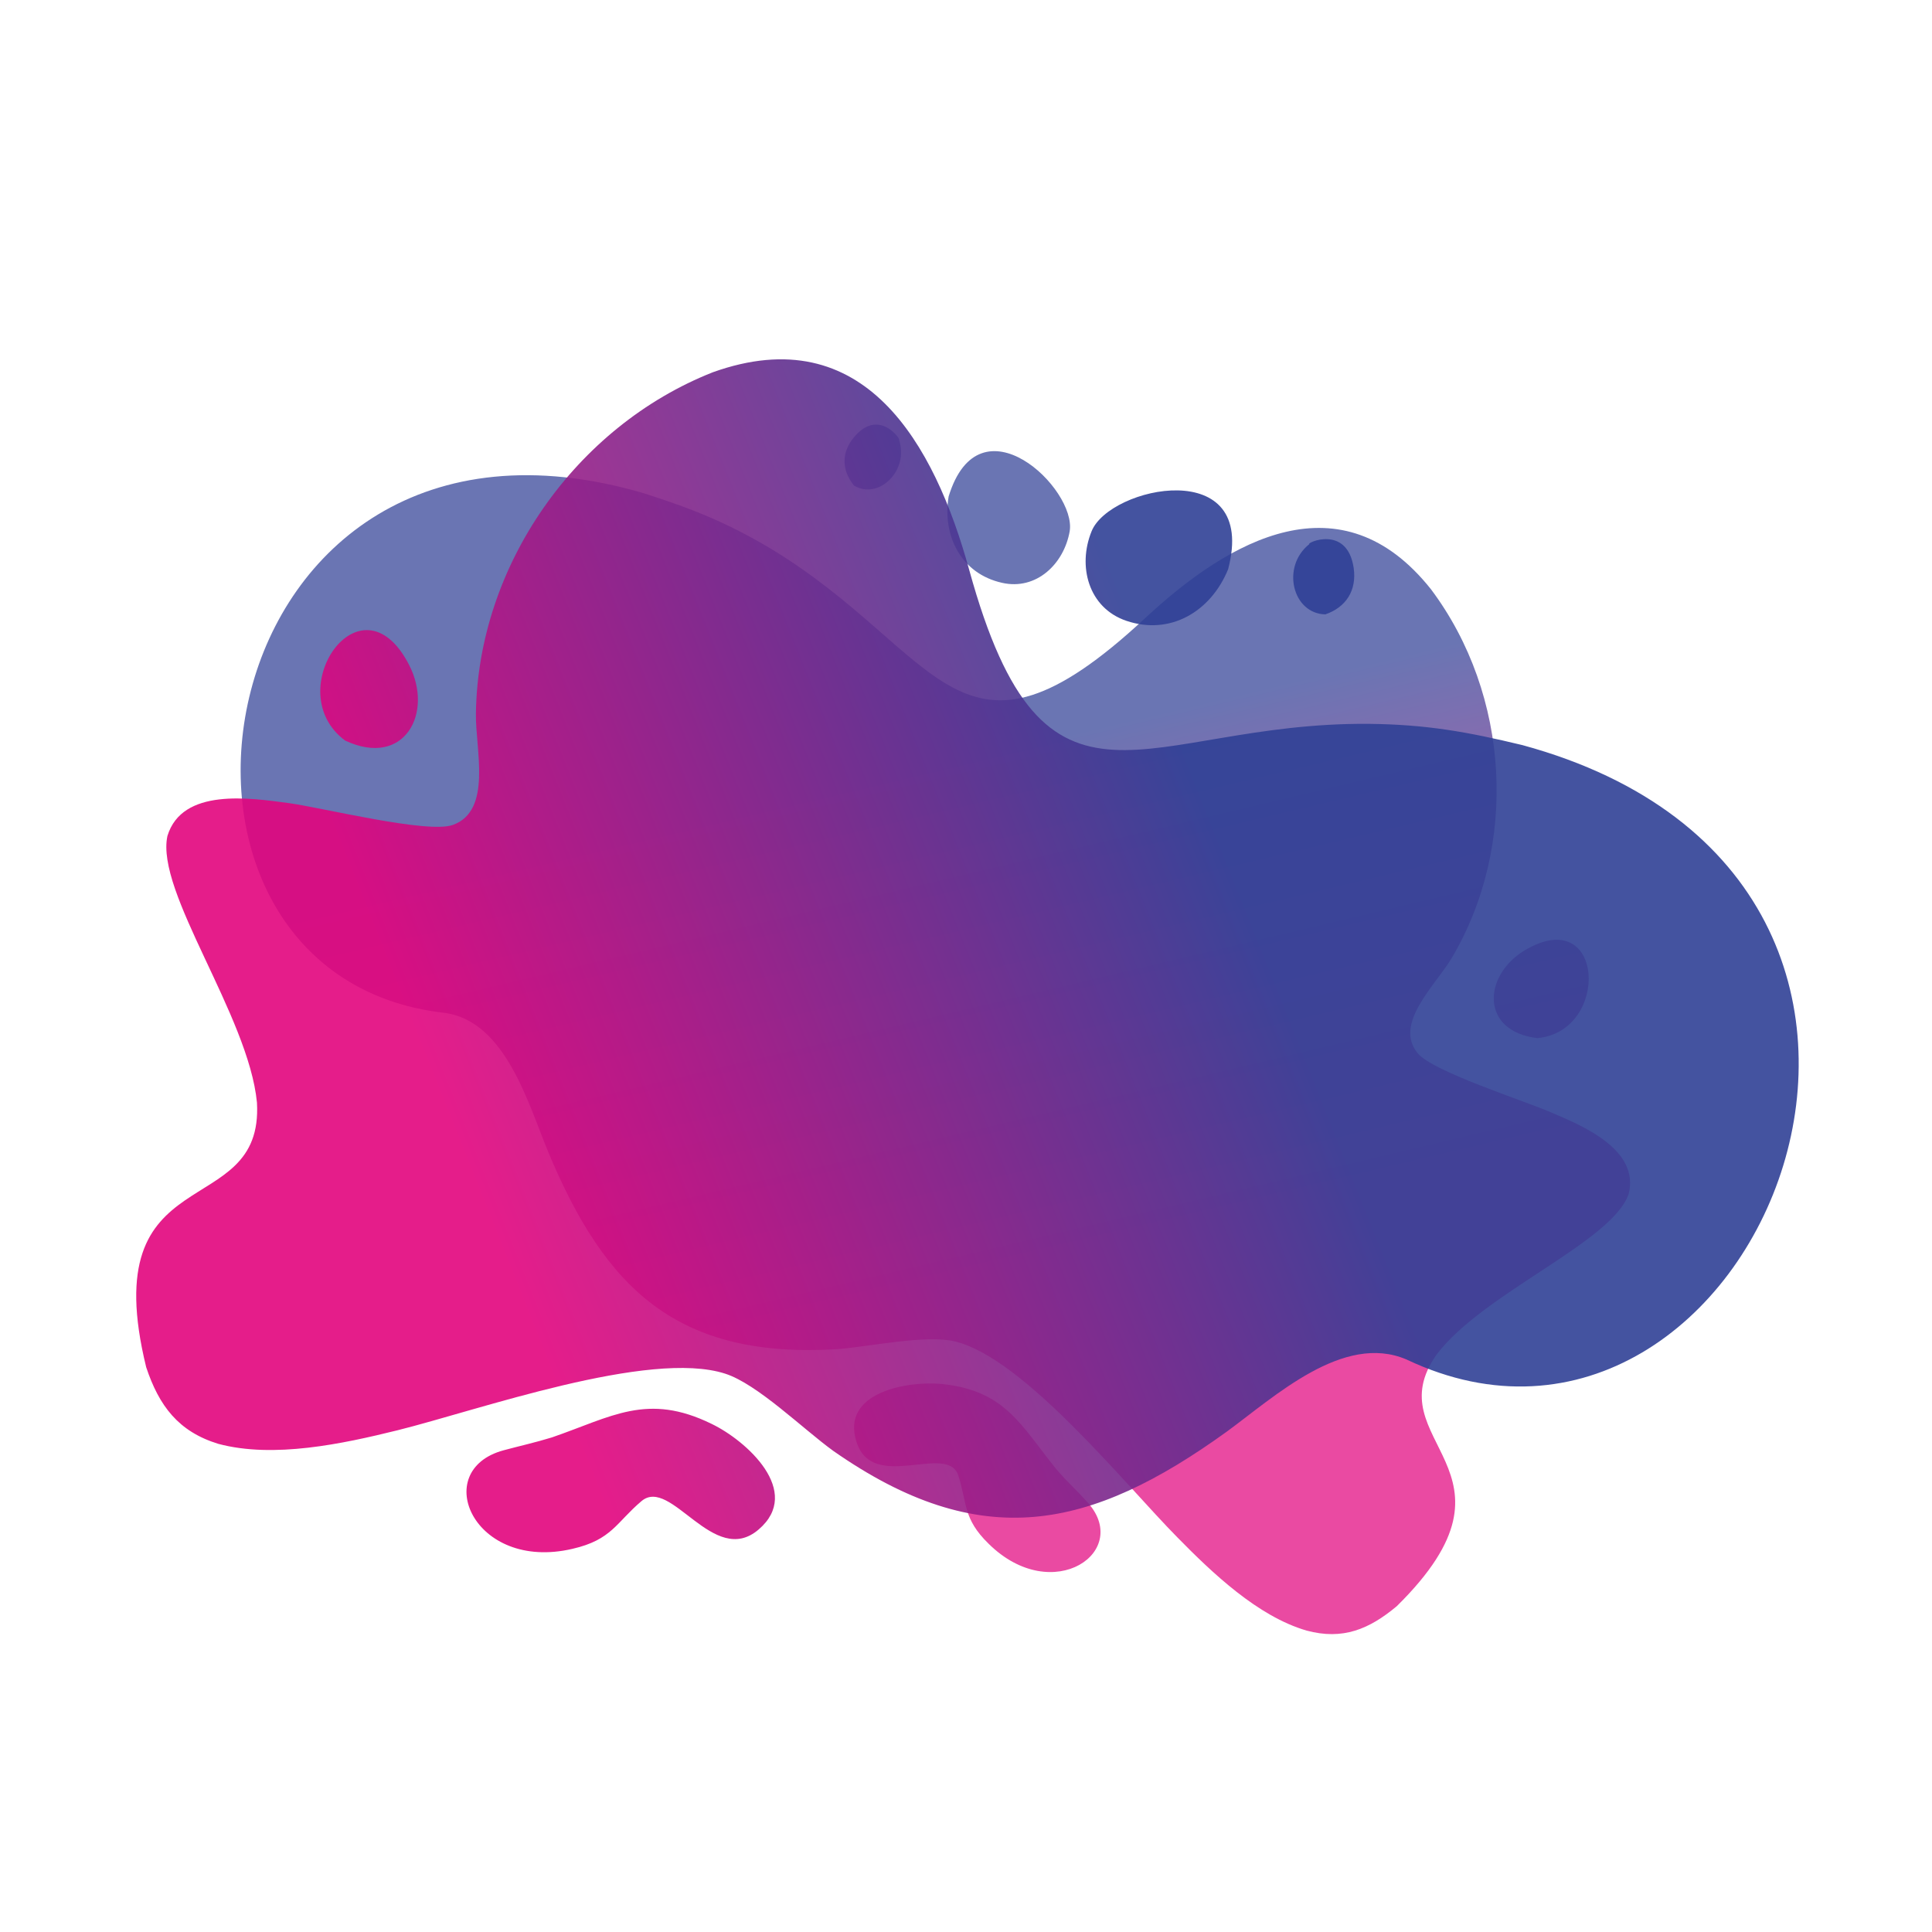 <svg xmlns="http://www.w3.org/2000/svg" xmlns:xlink="http://www.w3.org/1999/xlink" id="Calque_1" x="0px" y="0px" viewBox="0 0 30 30" style="enable-background:new 0 0 30 30;" xml:space="preserve">
<style type="text/css">
	.st0{opacity:0.9;fill-rule:evenodd;clip-rule:evenodd;fill:url(#SVGID_1_);}
	.st1{opacity:0.9;fill-rule:evenodd;clip-rule:evenodd;fill:url(#SVGID_00000025426614460633166410000017090622404001042858_);}
</style>
<linearGradient id="SVGID_1_" gradientUnits="userSpaceOnUse" x1="15.653" y1="19.919" x2="13.784" y2="12.042">
	<stop offset="0.011" style="stop-color:#E3047E;stop-opacity:0.8"></stop>
	<stop offset="1" style="stop-color:#304096;stop-opacity:0.8"></stop>
</linearGradient>
<path class="st0" d="M10,7.66c-6.88-2.02-8.37,7.49-3.08,8.07c0.93,0.14,1.28,1.4,1.59,2.15c0.89,2.14,2.01,3.22,4.49,3.07  c0.51-0.04,1.38-0.23,1.83-0.12c1.07,0.26,2.64,2.22,3.45,3.04c0.54,0.55,1.25,1.23,2.01,1.45c0.56,0.15,0.97-0.02,1.4-0.38  c2.16-2.13-0.35-2.54,0.62-3.91c0.73-0.96,2.72-1.74,2.98-2.49c0.17-0.68-0.69-1.05-1.19-1.26c-0.43-0.19-1.86-0.64-2.09-0.93  c-0.37-0.46,0.28-1.05,0.53-1.47c1.04-1.75,0.91-4.09-0.32-5.73C20.83,7.4,19.1,8.37,17.78,9.6c-2.89,2.69-3.15,0.53-5.81-1.08  C11.28,8.11,10.75,7.9,10,7.66L10,7.66z M14.73,7.71c0.48-1.57,1.99-0.12,1.88,0.54c-0.09,0.51-0.52,0.92-1.05,0.8  C14.93,8.91,14.63,8.33,14.73,7.71L14.73,7.71z M13.26,7.54c-0.19-0.24-0.2-0.51,0-0.75c0.39-0.47,0.74,0.05,0.7,0.04  C14.12,7.3,13.65,7.77,13.26,7.54L13.26,7.54z M23.87,16.12c-0.89-0.11-0.84-0.97-0.2-1.36C24.92,14.01,25.01,16.02,23.87,16.12  L23.87,16.12z M16.4,22.81c0.16,0.19,0.31,0.32,0.47,0.5c0.73,0.77-0.52,1.65-1.52,0.66c-0.4-0.39-0.33-0.63-0.47-1.06  c-0.17-0.51-1.33,0.27-1.58-0.52c-0.25-0.77,0.79-0.95,1.32-0.9C15.61,21.59,15.85,22.13,16.4,22.81z"></path>
<linearGradient id="SVGID_00000177465139755741104170000017622754738138154646_" gradientUnits="userSpaceOnUse" x1="7.153" y1="17.866" x2="18.962" y2="13.147">
	<stop offset="0" style="stop-color:#E3047E"></stop>
	<stop offset="1" style="stop-color:#304096"></stop>
</linearGradient>
<path style="opacity:0.9;fill-rule:evenodd;clip-rule:evenodd;fill:url(#SVGID_00000177465139755741104170000017622754738138154646_);" d="  M23.64,11.57c7.79,2.12,3.61,12.11-1.8,9.54c-0.98-0.42-2.05,0.58-2.79,1.12c-2.12,1.53-3.82,1.9-6.11,0.3  c-0.47-0.34-1.18-1.04-1.68-1.2c-1.18-0.38-3.84,0.57-5.09,0.88c-0.85,0.21-1.92,0.44-2.78,0.21c-0.62-0.19-0.92-0.59-1.12-1.19  c-0.81-3.31,1.83-2.22,1.72-4.11c-0.13-1.35-1.58-3.27-1.39-4.14c0.23-0.75,1.28-0.59,1.88-0.51c0.52,0.07,2.16,0.48,2.55,0.34  c0.62-0.22,0.35-1.18,0.36-1.73c0.03-2.3,1.55-4.46,3.68-5.3c2.35-0.84,3.44,1.11,3.98,3.07c1.18,4.29,2.71,2.36,6.21,2.39  C22.14,11.25,22.77,11.36,23.64,11.57L23.64,11.57z M19.07,8.84c0.47-1.78-1.84-1.29-2.12-0.59c-0.22,0.54-0.05,1.19,0.54,1.39  C18.17,9.87,18.8,9.5,19.07,8.84L19.07,8.84z M20.58,9.54c0.32-0.11,0.49-0.37,0.44-0.72c-0.1-0.68-0.74-0.39-0.69-0.37  C19.89,8.8,20.07,9.53,20.58,9.54L20.58,9.54z M5.36,11.5c0.92,0.43,1.38-0.43,0.99-1.18C5.6,8.87,4.33,10.74,5.36,11.5L5.36,11.5z   M8.57,22.32c-0.26,0.08-0.49,0.13-0.75,0.2c-1.15,0.31-0.47,1.89,1.07,1.53c0.61-0.14,0.68-0.41,1.07-0.74  c0.46-0.39,1.12,1.04,1.82,0.44c0.69-0.59-0.19-1.38-0.73-1.64C10.05,21.62,9.5,22,8.57,22.32z"></path>
</svg>